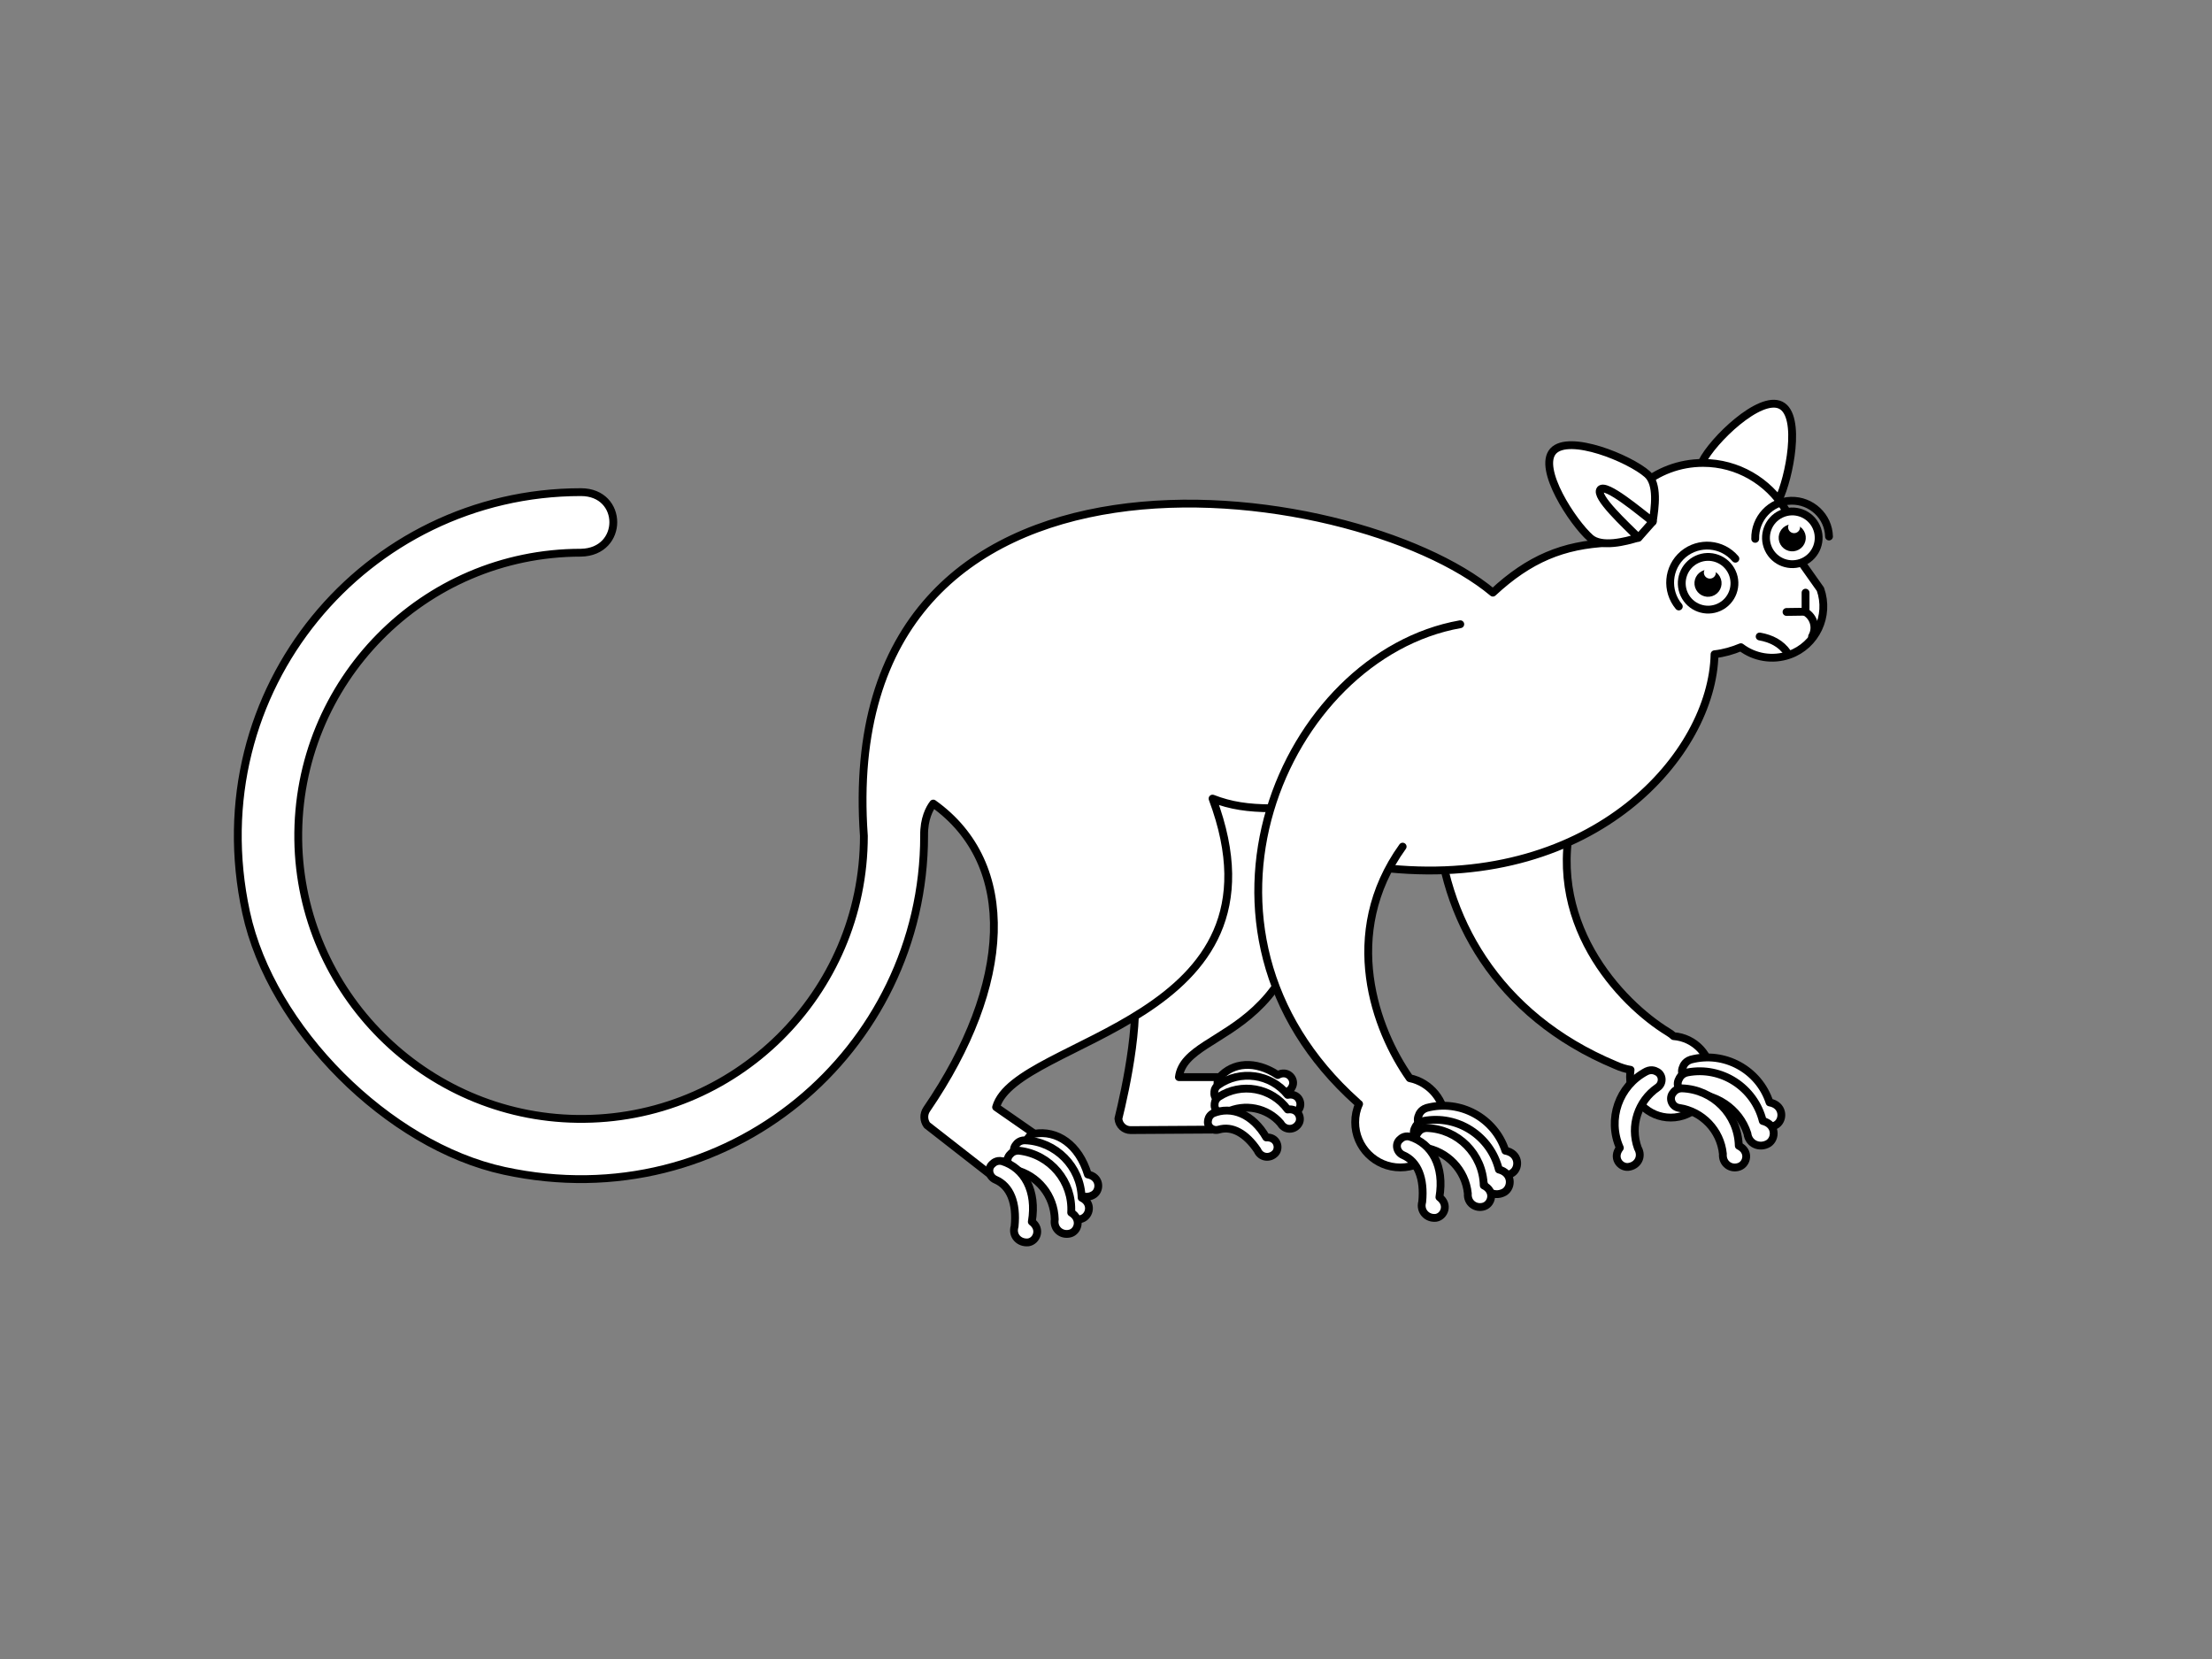 <svg width="400" height="300" viewBox="0 0 400 300" fill="none" xmlns="http://www.w3.org/2000/svg">
<rect x="0" y="0" width="400" height="300" fill="#808080" stroke="none"/>
<path d="M204.364 175.377C206.911 182.08 203.421 197.516 202.242 202.283C202.337 203.463 203.28 204.36 204.459 204.36L219.596 204.266L220.445 194.778H213.183C214.456 184.818 241.147 189.066 236.289 144.223L209.552 137.284L204.364 175.377Z" fill="white" stroke="black" stroke-width="1.415" stroke-miterlimit="10" stroke-linecap="round" stroke-linejoin="round"/>
<path d="M302.639 187.367C302.403 187.131 302.073 186.895 301.696 186.659C293.066 181.419 278.778 166.409 284.719 146.253L259.915 147.905C260.764 165.606 270.525 183.591 292.123 192.606C293.066 193.031 293.962 193.314 294.858 193.456C294.811 193.881 294.764 194.259 294.764 194.731C294.764 198.79 298.065 202.094 302.12 202.094C306.176 202.094 309.477 198.79 309.477 194.731C309.477 190.813 306.459 187.65 302.639 187.367Z" fill="white" stroke="black" stroke-width="1.415" stroke-miterlimit="10" stroke-linecap="round" stroke-linejoin="round"/>
<path d="M313.58 93.527C316.079 93.338 320.464 92.772 321.643 90.364C323.53 86.541 325.84 75.165 322.021 73.277C318.201 71.388 309.713 79.649 307.826 83.472C306.6 85.88 308.864 89.609 310.137 91.828" fill="white"/>
<path d="M313.58 93.527C316.079 93.338 320.464 92.772 321.643 90.364C323.53 86.541 325.84 75.165 322.021 73.277C318.201 71.388 309.713 79.649 307.826 83.472C306.6 85.88 308.864 89.609 310.137 91.828" stroke="black" stroke-width="1.415" stroke-miterlimit="10" stroke-linecap="round" stroke-linejoin="round"/>
<path d="M329.189 106.555L325.416 101.221H325.463L325.322 99.899C325.274 99.286 325.18 98.625 325.086 98.011C324.897 96.925 324.614 95.934 324.237 94.943C323.86 93.904 323.388 92.96 322.822 92.064C319.757 87.06 314.24 83.709 307.968 83.709C299.385 83.709 292.218 89.939 290.85 98.153C282.692 98.53 276.561 101.032 269.959 107.169C244.73 86.069 150.652 73.229 156.217 151.162C156.217 179.673 132.921 202.755 104.344 202.33C76.805 201.953 54.311 179.437 53.934 151.87C53.556 123.265 76.569 99.946 105.052 99.946C112.88 99.805 112.833 88.995 105.052 88.995C66.242 88.995 35.778 124.634 44.502 164.993C49.029 185.998 70.203 207.192 91.188 211.724C131.507 220.456 167.11 189.963 167.11 151.115C167.063 148.047 168.101 146.158 168.761 145.309C184.134 156.26 183.002 178.068 167.582 200.584C166.969 201.481 167.016 202.614 167.629 203.463L179.182 212.479L187.058 205.021L180.126 200.206C183.709 187.603 234.497 185.054 219.266 144.412C222.52 145.686 225.773 146.158 229.829 146.158L251.285 157.062C288.445 160.65 309.666 136.34 310.043 118.309C311.74 118.12 313.344 117.648 314.806 117.034C317.211 118.875 320.512 119.489 323.577 118.403C328.387 116.704 330.886 111.37 329.189 106.555Z" fill="white" stroke="black" stroke-width="1.415" stroke-miterlimit="10" stroke-linecap="round" stroke-linejoin="round"/>
<path d="M264.065 112.88C232.14 118.545 210.495 168.108 245.391 199.309C245.532 199.451 245.627 199.545 245.768 199.64C245.297 200.631 245.061 201.764 245.061 202.944C245.061 207.428 248.692 211.11 253.219 211.11C257.699 211.11 261.377 207.475 261.377 202.944C261.377 199.026 258.595 195.722 254.917 194.967C248.786 186.281 242.279 168.91 253.643 153.097" fill="white"/>
<path d="M264.065 112.88C232.14 118.545 210.495 168.108 245.391 199.309C245.532 199.451 245.627 199.545 245.768 199.64C245.297 200.631 245.061 201.764 245.061 202.944C245.061 207.428 248.692 211.11 253.219 211.11C257.699 211.11 261.377 207.475 261.377 202.944C261.377 199.026 258.595 195.722 254.917 194.967C248.786 186.281 242.279 168.91 253.643 153.097" stroke="black" stroke-width="1.415" stroke-miterlimit="10" stroke-linecap="round" stroke-linejoin="round"/>
<path d="M317.399 201.811C315.56 197.421 310.986 194.825 306.318 195.533C304.856 195.769 303.677 194.259 304.337 192.937C304.337 192.937 304.573 191.993 305.752 191.615C311.788 190.01 318.06 193.409 319.993 199.356C322.445 199.781 322.634 202.33 321.313 203.322C319.852 204.36 317.777 203.699 317.399 201.811Z" fill="white" stroke="black" stroke-width="1.415" stroke-miterlimit="10" stroke-linecap="round" stroke-linejoin="round"/>
<path d="M296.179 207.617C294.717 203.605 296.226 199.073 299.715 196.666C300.847 195.911 300.706 194.211 299.48 193.739C299.48 193.739 298.725 193.267 297.735 193.739C292.736 196.336 290.614 202.425 292.925 207.57C291.51 209.364 292.972 211.157 294.434 211.016C296.131 210.827 297.075 209.175 296.179 207.617Z" fill="white" stroke="black" stroke-width="1.415" stroke-miterlimit="10" stroke-linecap="round" stroke-linejoin="round"/>
<path d="M315.985 204.974C314.523 200.442 310.09 197.516 305.422 197.846C303.96 197.94 302.875 196.383 303.63 195.108C303.63 195.108 303.96 194.164 305.139 193.928C311.269 192.748 317.258 196.619 318.767 202.708C321.219 203.322 321.172 205.871 319.804 206.767C318.248 207.711 316.22 206.909 315.985 204.974Z" fill="white" stroke="black" stroke-width="1.415" stroke-miterlimit="10" stroke-linecap="round" stroke-linejoin="round"/>
<path d="M326.453 110.662C328.01 111.558 328.575 113.541 327.679 115.099" stroke="black" stroke-width="1.415" stroke-miterlimit="10" stroke-linecap="round" stroke-linejoin="round"/>
<path d="M323.058 110.662L326.501 110.614V107.169" stroke="black" stroke-width="1.415" stroke-miterlimit="10" stroke-linecap="round" stroke-linejoin="round"/>
<path d="M309.716 106.991C310.557 106.519 310.856 105.455 310.385 104.613C309.914 103.772 308.851 103.472 308.01 103.944C307.17 104.415 306.87 105.48 307.341 106.321C307.812 107.162 308.876 107.462 309.716 106.991Z" fill="black" stroke="black" stroke-width="1.415" stroke-miterlimit="10" stroke-linecap="round"/>
<path d="M310.881 109.8C313.268 108.694 314.307 105.86 313.202 103.471C312.097 101.081 309.266 100.041 306.879 101.147C304.492 102.253 303.452 105.087 304.557 107.476C305.662 109.866 308.493 110.906 310.881 109.8Z" stroke="black" stroke-width="1.415" stroke-miterlimit="10" stroke-linecap="round"/>
<path d="M309.654 104.531C310.198 104.279 310.435 103.634 310.183 103.09C309.931 102.545 309.287 102.309 308.743 102.56C308.199 102.812 307.963 103.458 308.214 104.002C308.466 104.546 309.111 104.783 309.654 104.531Z" fill="white"/>
<path d="M303.582 109.67C301.225 106.838 301.555 102.637 304.384 100.23C307.213 97.87 311.41 98.2 313.815 101.032" stroke="black" stroke-width="1.415" stroke-miterlimit="10" stroke-linecap="round"/>
<path d="M296.273 97.256L298.867 94.329L297.169 87.201L285.097 85.219L288.304 94.14L296.273 97.256Z" fill="white" stroke="black" stroke-width="1.415" stroke-miterlimit="10" stroke-linecap="round" stroke-linejoin="round"/>
<path d="M297.876 85.738C299.904 87.532 299.244 91.828 298.867 94.329C296.697 92.677 290.378 87.296 289.388 88.523C288.398 89.798 293.962 94.896 296.273 97.209C293.868 97.964 289.624 99.05 287.596 97.303C284.389 94.471 278.023 84.747 280.853 81.584C283.729 78.422 294.67 82.906 297.876 85.738Z" fill="white" stroke="black" stroke-width="1.415" stroke-miterlimit="10" stroke-linecap="round" stroke-linejoin="round"/>
<path d="M269.63 210.544C267.79 206.154 263.216 203.558 258.548 204.266C257.086 204.502 255.907 202.991 256.567 201.669C256.567 201.669 256.803 200.725 257.982 200.348C264.018 198.743 270.29 202.141 272.223 208.089C274.675 208.514 274.864 211.063 273.544 212.054C272.082 213.14 270.054 212.479 269.63 210.544Z" fill="white" stroke="black" stroke-width="1.415" stroke-miterlimit="10" stroke-linecap="round" stroke-linejoin="round"/>
<path d="M268.262 213.754C266.8 209.222 262.367 206.295 257.698 206.626C256.237 206.72 255.152 205.163 255.907 203.888C255.907 203.888 256.237 202.944 257.416 202.708C263.546 201.528 269.535 205.399 271.044 211.488C273.496 212.101 273.449 214.65 272.081 215.547C270.478 216.491 268.497 215.689 268.262 213.754Z" fill="white" stroke="black" stroke-width="1.415" stroke-miterlimit="10" stroke-linecap="round" stroke-linejoin="round"/>
<path d="M311.552 208.656C311.127 204.407 307.826 200.961 303.629 200.348C302.309 200.159 301.696 198.554 302.592 197.563C302.592 197.563 303.064 196.808 304.148 196.808C309.76 196.996 314.287 201.528 314.428 207.192C316.456 208.184 315.937 210.449 314.523 210.969C313.014 211.535 311.41 210.449 311.552 208.656Z" fill="white" stroke="black" stroke-width="1.415" stroke-miterlimit="10" stroke-linecap="round" stroke-linejoin="round"/>
<path d="M265.432 215.83C265.008 211.582 261.707 208.136 257.51 207.523C256.19 207.334 255.577 205.729 256.472 204.738C256.472 204.738 256.944 203.982 258.029 203.982C263.64 204.171 268.167 208.703 268.309 214.367C270.337 215.358 269.818 217.624 268.403 218.143C266.894 218.663 265.291 217.577 265.432 215.83Z" fill="white" stroke="black" stroke-width="1.415" stroke-miterlimit="10" stroke-linecap="round" stroke-linejoin="round"/>
<path d="M257.18 217.341C257.605 213.093 256.378 210.024 253.738 208.892C252.512 208.372 252.181 206.767 253.266 205.965C253.266 205.965 253.879 205.304 254.917 205.54C258.925 206.767 261.236 210.921 260.292 216.491C262.084 217.86 261.141 219.984 259.679 220.22C258.076 220.409 256.709 219.04 257.18 217.341Z" fill="white" stroke="black" stroke-width="1.415" stroke-miterlimit="10" stroke-linecap="round" stroke-linejoin="round"/>
<path d="M194.367 214.556C192.81 210.544 190.358 208.372 187.482 208.561C186.161 208.656 185.124 207.381 185.737 206.154C185.737 206.154 185.973 205.304 187.01 205.021C191.16 204.313 195.074 206.956 196.724 212.385C198.941 212.809 199.035 215.122 197.856 215.972C196.489 216.916 194.65 216.302 194.367 214.556Z" fill="white" stroke="black" stroke-width="1.415" stroke-miterlimit="10" stroke-linecap="round" stroke-linejoin="round"/>
<path d="M192.716 218.096C192.292 213.848 188.991 210.402 184.794 209.741C183.473 209.552 182.86 207.947 183.756 206.956C183.756 206.956 184.228 206.201 185.313 206.201C190.924 206.39 195.451 210.968 195.593 216.586C197.621 217.577 197.055 219.843 195.687 220.362C194.178 220.976 192.575 219.89 192.716 218.096Z" fill="white" stroke="black" stroke-width="1.415" stroke-miterlimit="10" stroke-linecap="round" stroke-linejoin="round"/>
<path d="M190.736 220.504C190.641 216.208 187.67 212.526 183.521 211.535C182.2 211.204 181.729 209.6 182.719 208.703C182.719 208.703 183.238 207.995 184.322 208.089C189.934 208.75 194.037 213.659 193.707 219.276C195.64 220.456 194.933 222.675 193.518 223.052C191.962 223.477 190.453 222.25 190.736 220.504Z" fill="white" stroke="black" stroke-width="1.415" stroke-miterlimit="10" stroke-linecap="round" stroke-linejoin="round"/>
<path d="M183.473 221.778C183.898 217.53 182.672 214.461 180.031 213.329C178.805 212.809 178.475 211.204 179.559 210.402C179.559 210.402 180.172 209.741 181.21 209.977C185.218 211.204 187.529 215.358 186.586 220.928C188.378 222.297 187.435 224.421 185.973 224.657C184.322 224.846 182.955 223.477 183.473 221.778Z" fill="white" stroke="black" stroke-width="1.415" stroke-miterlimit="10" stroke-linecap="round" stroke-linejoin="round"/>
<path d="M230.678 197.138C227.424 195.344 224.595 195.25 222.755 196.949C221.907 197.752 220.492 197.468 220.256 196.336C220.256 196.336 219.926 195.627 220.492 194.872C222.897 192.087 227 191.71 231.055 194.4C232.753 193.456 234.12 194.967 233.79 196.194C233.413 197.516 231.857 198.129 230.678 197.138Z" fill="white" stroke="black" stroke-width="1.415" stroke-miterlimit="10" stroke-linecap="round" stroke-linejoin="round"/>
<path d="M231.621 200.489C229.075 197.752 224.972 197.138 221.765 198.932C220.728 199.498 219.455 198.743 219.596 197.563C219.596 197.563 219.502 196.807 220.256 196.241C224.217 193.409 229.782 194.164 232.847 197.988C234.781 197.61 235.582 199.451 234.922 200.537C234.12 201.669 232.47 201.764 231.621 200.489Z" fill="white" stroke="black" stroke-width="1.415" stroke-miterlimit="10" stroke-linecap="round" stroke-linejoin="round"/>
<path d="M231.574 203.133C229.169 200.301 225.066 199.498 221.765 201.15C220.728 201.669 219.502 200.867 219.643 199.687C219.643 199.687 219.596 198.932 220.351 198.365C224.453 195.675 229.971 196.666 232.847 200.631C234.781 200.348 235.535 202.236 234.781 203.274C234.026 204.407 232.328 204.454 231.574 203.133Z" fill="white" stroke="black" stroke-width="1.415" stroke-miterlimit="10" stroke-linecap="round" stroke-linejoin="round"/>
<path d="M227.377 207.995C225.302 204.927 222.803 203.558 220.398 204.266C219.266 204.596 218.181 203.699 218.464 202.566C218.464 202.566 218.511 201.811 219.313 201.339C222.708 199.923 226.528 201.433 228.98 205.682C230.961 205.587 231.479 207.57 230.631 208.514C229.687 209.552 227.99 209.411 227.377 207.995Z" fill="white" stroke="black" stroke-width="1.415" stroke-miterlimit="10" stroke-linecap="round" stroke-linejoin="round"/>
<path d="M326.111 101.581C328.498 100.475 329.537 97.641 328.432 95.251C327.327 92.862 324.496 91.821 322.109 92.928C319.722 94.034 318.682 96.868 319.787 99.257C320.892 101.646 323.723 102.687 326.111 101.581Z" fill="white" stroke="black" stroke-width="1.415" stroke-miterlimit="10" stroke-linecap="round"/>
<path d="M324.945 98.771C325.785 98.299 326.085 97.235 325.614 96.393C325.143 95.552 324.079 95.252 323.239 95.724C322.398 96.195 322.099 97.26 322.57 98.101C323.041 98.943 324.104 99.242 324.945 98.771Z" fill="black" stroke="black" stroke-width="1.415" stroke-miterlimit="10" stroke-linecap="round"/>
<path d="M324.884 96.311C325.428 96.06 325.665 95.414 325.413 94.87C325.161 94.326 324.517 94.089 323.973 94.341C323.429 94.593 323.193 95.238 323.444 95.782C323.696 96.326 324.341 96.563 324.884 96.311Z" fill="white"/>
<path d="M317.399 97.445C317.305 93.763 320.181 90.647 323.86 90.553C327.538 90.459 330.65 93.338 330.745 97.02" stroke="black" stroke-width="1.415" stroke-miterlimit="10" stroke-linecap="round"/>
<path d="M318.201 115.099C320.323 115.476 322.068 116.373 323.247 118.073" stroke="black" stroke-width="1.415" stroke-miterlimit="10" stroke-linecap="round"/>
</svg>
